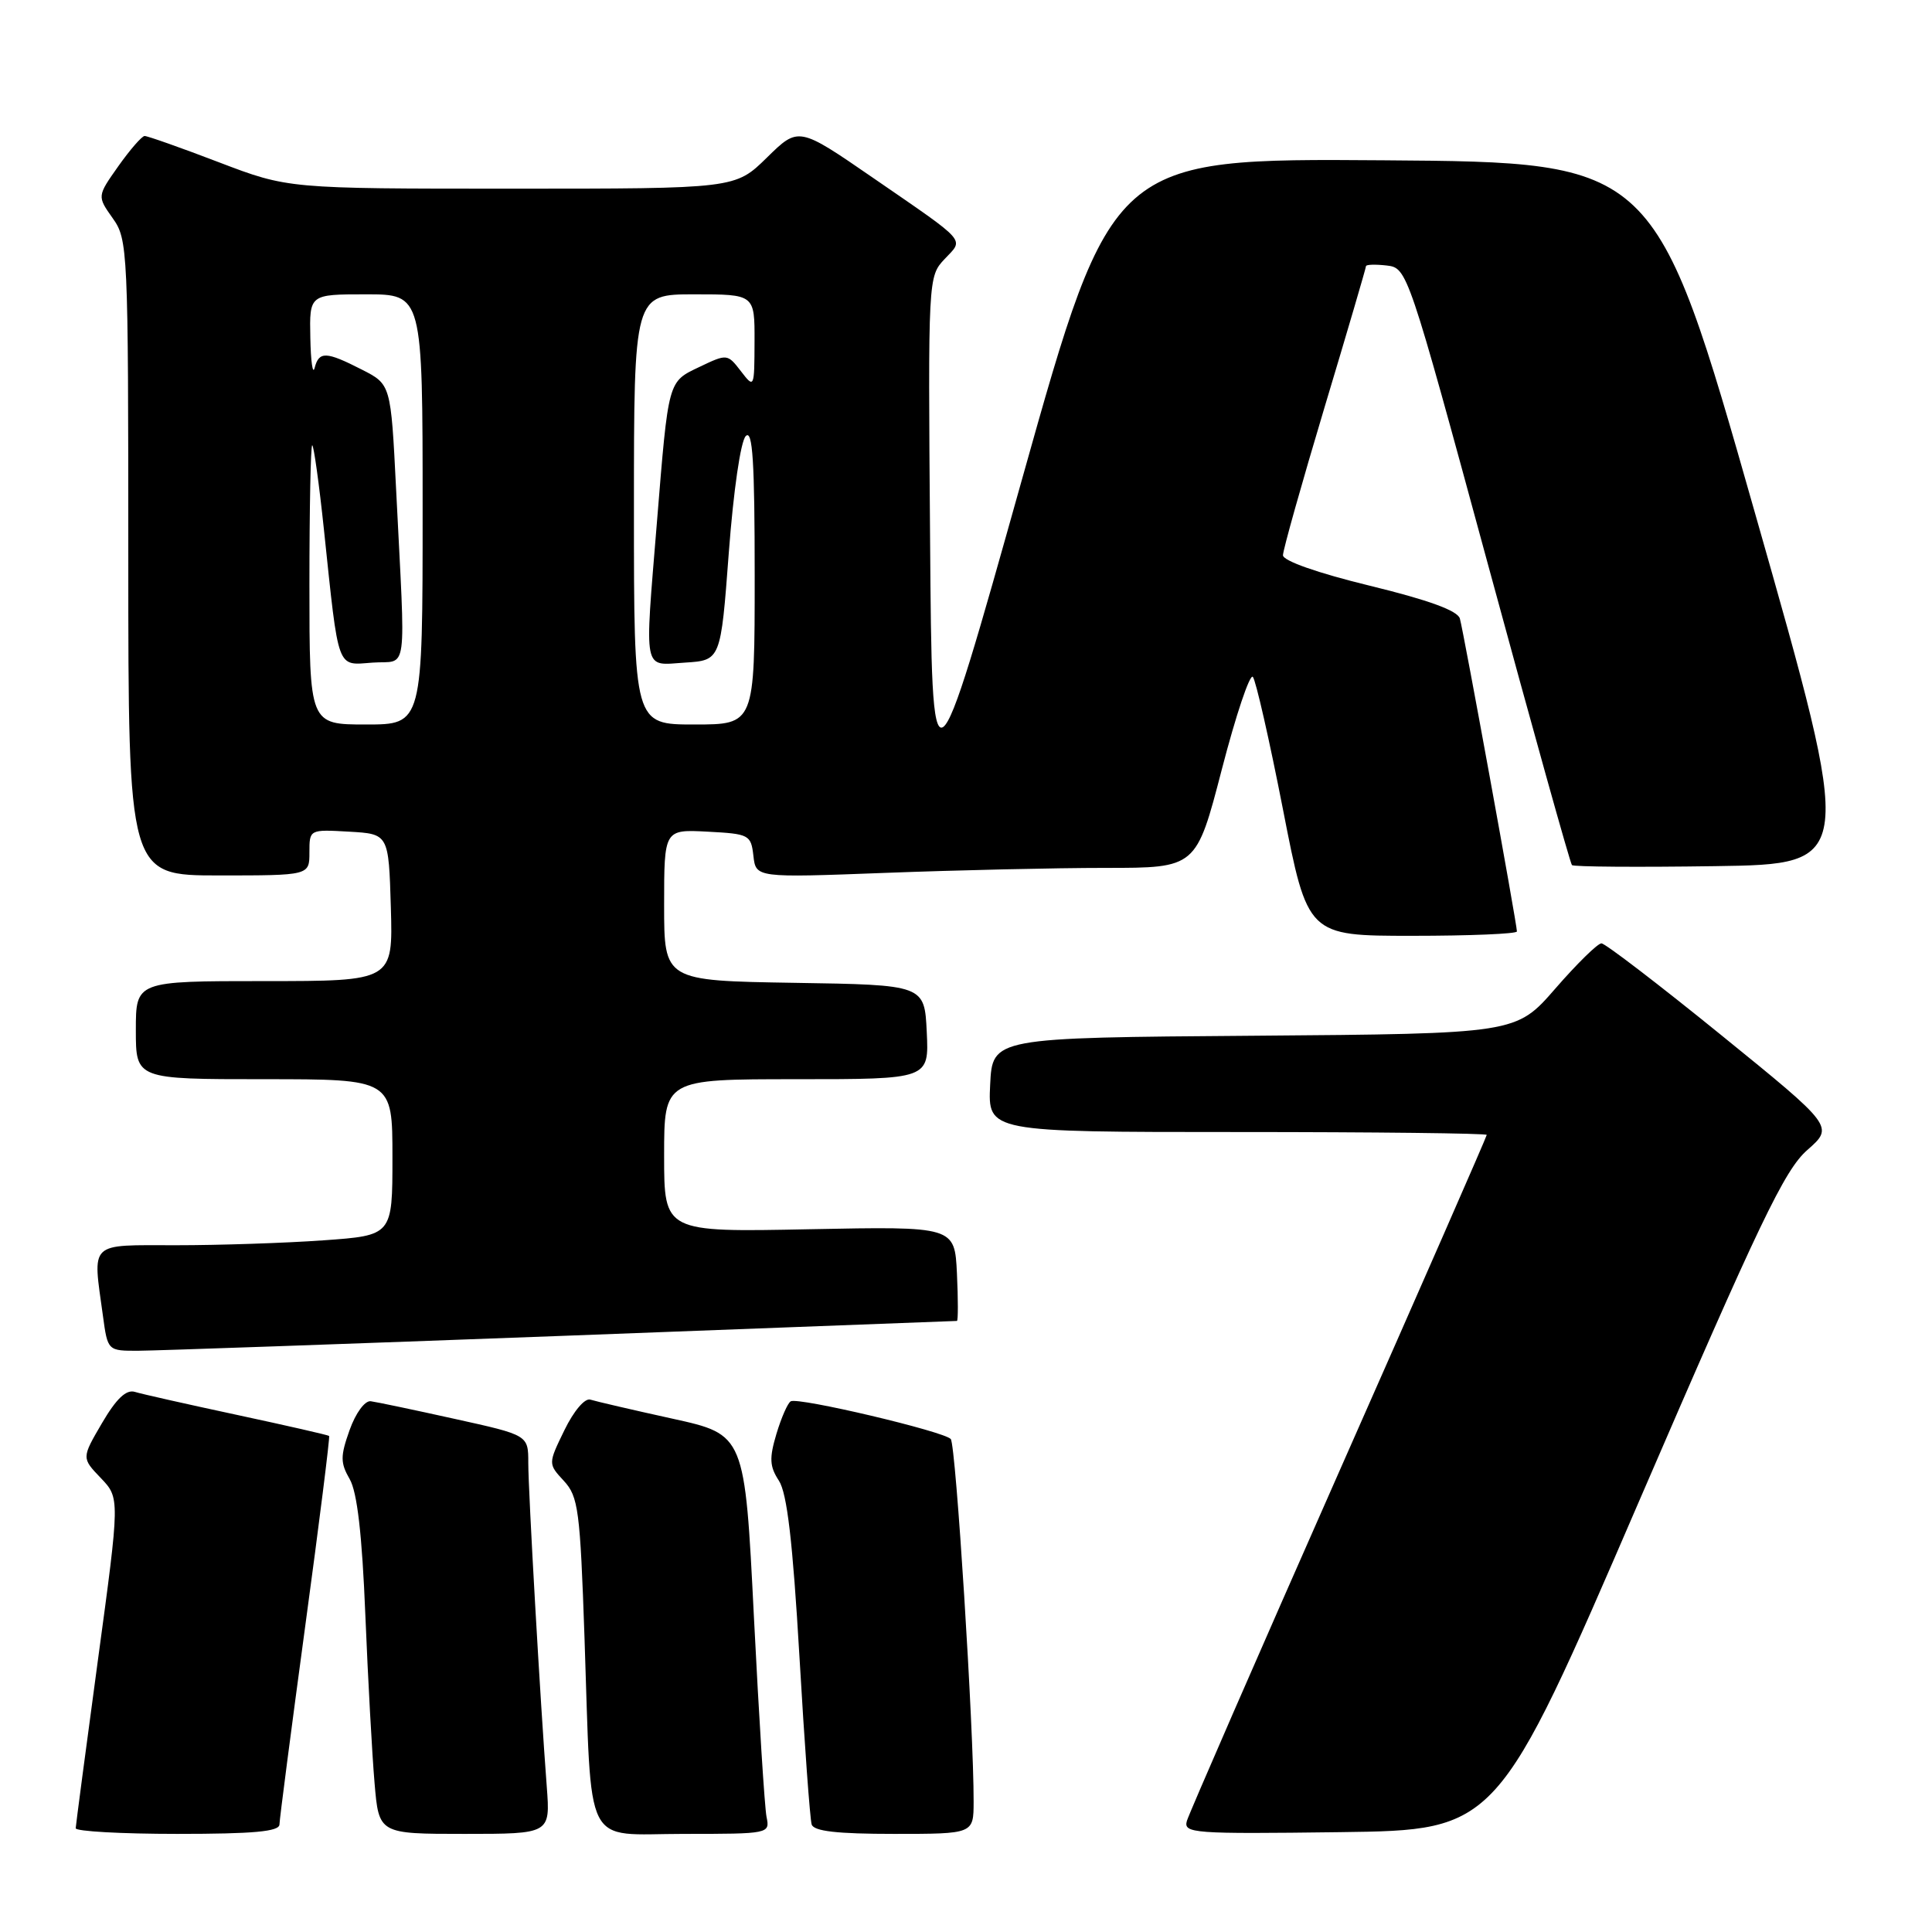 <?xml version="1.0" encoding="UTF-8" standalone="no"?>
<!DOCTYPE svg PUBLIC "-//W3C//DTD SVG 1.1//EN" "http://www.w3.org/Graphics/SVG/1.1/DTD/svg11.dtd" >
<svg xmlns="http://www.w3.org/2000/svg" xmlns:xlink="http://www.w3.org/1999/xlink" version="1.1" viewBox="0 0 256 256">
 <g >
 <path fill="currentColor"
d=" M 37.03 241.75 C 37.04 241.06 38.58 229.25 40.44 215.50 C 42.31 201.75 43.73 190.40 43.61 190.27 C 43.48 190.15 38.01 188.90 31.44 187.49 C 24.87 186.08 18.76 184.71 17.86 184.43 C 16.72 184.09 15.41 185.33 13.52 188.56 C 10.81 193.19 10.81 193.19 13.35 195.84 C 15.89 198.50 15.89 198.50 12.97 220.00 C 11.37 231.82 10.05 241.84 10.03 242.25 C 10.01 242.66 16.07 243.00 23.50 243.00 C 33.62 243.00 37.01 242.69 37.03 241.75 Z  M 72.45 236.75 C 71.61 225.81 70.00 197.64 70.00 193.83 C 70.00 190.16 70.00 190.16 60.25 188.01 C 54.89 186.82 49.88 185.77 49.12 185.67 C 48.34 185.58 47.13 187.23 46.32 189.50 C 45.09 192.96 45.09 193.83 46.34 196.00 C 47.33 197.72 47.98 203.35 48.41 214.00 C 48.76 222.53 49.31 232.54 49.63 236.25 C 50.20 243.00 50.20 243.00 61.56 243.00 C 72.92 243.00 72.92 243.00 72.45 236.75 Z  M 101.57 240.75 C 101.32 239.51 100.57 227.61 99.90 214.30 C 98.69 190.09 98.69 190.09 89.10 187.98 C 83.82 186.82 78.93 185.68 78.23 185.46 C 77.50 185.22 76.03 186.95 74.79 189.50 C 72.62 193.96 72.62 193.96 74.72 196.23 C 76.63 198.30 76.87 200.09 77.45 217.00 C 78.44 245.60 77.13 243.00 90.61 243.00 C 101.93 243.00 102.03 242.98 101.57 240.75 Z  M 129.01 238.75 C 129.04 229.26 126.66 191.44 125.98 190.68 C 125.09 189.67 105.78 185.11 104.78 185.68 C 104.38 185.90 103.53 187.84 102.88 190.00 C 101.92 193.22 101.97 194.31 103.21 196.20 C 104.29 197.87 105.04 204.24 105.93 219.50 C 106.60 231.05 107.33 241.06 107.55 241.75 C 107.83 242.65 110.92 243.00 118.47 243.00 C 129.00 243.00 129.00 243.00 129.01 238.75 Z  M 217.15 199.00 C 233.16 161.92 236.45 155.04 239.47 152.39 C 243.01 149.28 243.01 149.28 228.05 137.14 C 219.82 130.46 212.69 125.00 212.20 125.00 C 211.70 125.00 208.96 127.69 206.09 130.99 C 200.89 136.97 200.89 136.97 166.19 137.24 C 131.50 137.50 131.50 137.50 131.20 143.75 C 130.90 150.00 130.90 150.00 163.95 150.00 C 182.13 150.00 197.00 150.17 197.00 150.38 C 197.00 150.59 188.18 170.73 177.39 195.13 C 166.61 219.53 157.56 240.30 157.27 241.27 C 156.79 242.93 158.06 243.02 177.57 242.77 C 198.38 242.50 198.38 242.50 217.15 199.00 Z  M 74.50 177.01 C 103.10 175.93 126.63 175.04 126.80 175.03 C 126.96 175.01 126.96 172.19 126.80 168.75 C 126.50 162.50 126.50 162.50 107.25 162.88 C 88.00 163.27 88.00 163.27 88.00 153.13 C 88.00 143.00 88.00 143.00 105.55 143.00 C 123.10 143.00 123.10 143.00 122.80 136.75 C 122.50 130.50 122.50 130.50 105.25 130.23 C 88.00 129.95 88.00 129.95 88.00 119.93 C 88.00 109.90 88.00 109.90 93.75 110.20 C 99.27 110.49 99.51 110.61 99.83 113.40 C 100.16 116.31 100.16 116.31 117.33 115.66 C 126.77 115.30 139.90 115.00 146.51 115.00 C 158.51 115.00 158.51 115.00 161.90 101.94 C 163.76 94.76 165.61 89.25 166.01 89.69 C 166.40 90.14 168.20 98.04 170.00 107.25 C 173.27 124.00 173.27 124.00 187.14 124.00 C 194.76 124.00 201.00 123.74 201.00 123.42 C 201.00 122.45 193.92 83.62 193.44 81.96 C 193.14 80.91 189.26 79.50 181.50 77.61 C 174.56 75.92 170.00 74.31 170.00 73.57 C 170.00 72.89 172.48 64.08 175.50 54.00 C 178.53 43.92 181.00 35.49 181.00 35.27 C 181.00 35.05 182.23 35.01 183.74 35.18 C 186.47 35.50 186.54 35.71 197.18 74.85 C 203.06 96.50 208.06 114.39 208.29 114.63 C 208.52 114.86 217.05 114.92 227.25 114.77 C 245.79 114.50 245.79 114.50 232.55 68.00 C 219.32 21.50 219.32 21.50 183.34 21.24 C 147.36 20.98 147.36 20.98 135.43 63.48 C 123.50 105.99 123.50 105.99 123.24 71.32 C 122.97 36.81 122.98 36.65 125.17 34.32 C 127.74 31.59 128.38 32.31 115.66 23.55 C 105.81 16.77 105.81 16.77 101.62 20.88 C 97.42 25.00 97.42 25.00 67.80 25.00 C 38.17 25.00 38.17 25.00 29.00 21.50 C 23.96 19.57 19.53 18.01 19.16 18.02 C 18.80 18.03 17.23 19.83 15.68 22.02 C 12.87 26.00 12.87 26.00 14.93 28.91 C 16.94 31.73 17.00 32.96 17.00 73.90 C 17.00 116.00 17.00 116.00 29.00 116.00 C 41.00 116.00 41.00 116.00 41.00 112.95 C 41.00 109.90 41.00 109.90 46.25 110.20 C 51.50 110.50 51.50 110.50 51.79 120.25 C 52.07 130.00 52.07 130.00 35.04 130.00 C 18.00 130.00 18.00 130.00 18.00 136.50 C 18.00 143.00 18.00 143.00 35.00 143.00 C 52.00 143.00 52.00 143.00 52.00 153.35 C 52.00 163.70 52.00 163.70 42.85 164.35 C 37.81 164.71 29.04 165.00 23.35 165.00 C 11.63 165.00 12.27 164.38 13.64 174.36 C 14.27 179.00 14.27 179.00 18.39 178.98 C 20.65 178.97 45.90 178.08 74.50 177.01 Z  M 41.00 77.50 C 41.00 67.33 41.17 59.00 41.37 59.00 C 41.57 59.00 42.28 64.06 42.93 70.25 C 44.92 89.11 44.57 88.15 49.37 87.80 C 54.12 87.46 53.75 90.17 52.48 64.72 C 51.79 50.93 51.79 50.93 47.94 48.97 C 43.20 46.55 42.27 46.52 41.69 48.75 C 41.44 49.71 41.18 47.91 41.12 44.75 C 41.00 39.00 41.00 39.00 48.50 39.00 C 56.00 39.00 56.00 39.00 56.00 67.50 C 56.00 96.00 56.00 96.00 48.50 96.00 C 41.00 96.00 41.00 96.00 41.00 77.50 Z  M 84.00 67.50 C 84.00 39.00 84.00 39.00 92.00 39.00 C 100.00 39.00 100.00 39.00 99.98 45.25 C 99.96 51.45 99.94 51.48 98.17 49.18 C 96.40 46.88 96.34 46.87 92.70 48.61 C 88.48 50.62 88.59 50.23 87.04 69.27 C 85.40 89.44 85.14 88.16 90.75 87.80 C 95.50 87.50 95.50 87.50 96.57 73.23 C 97.19 65.01 98.14 58.46 98.82 57.78 C 99.73 56.87 100.00 61.15 100.00 76.30 C 100.00 96.00 100.00 96.00 92.00 96.00 C 84.00 96.00 84.00 96.00 84.00 67.50 Z "/>
</g>
</svg>